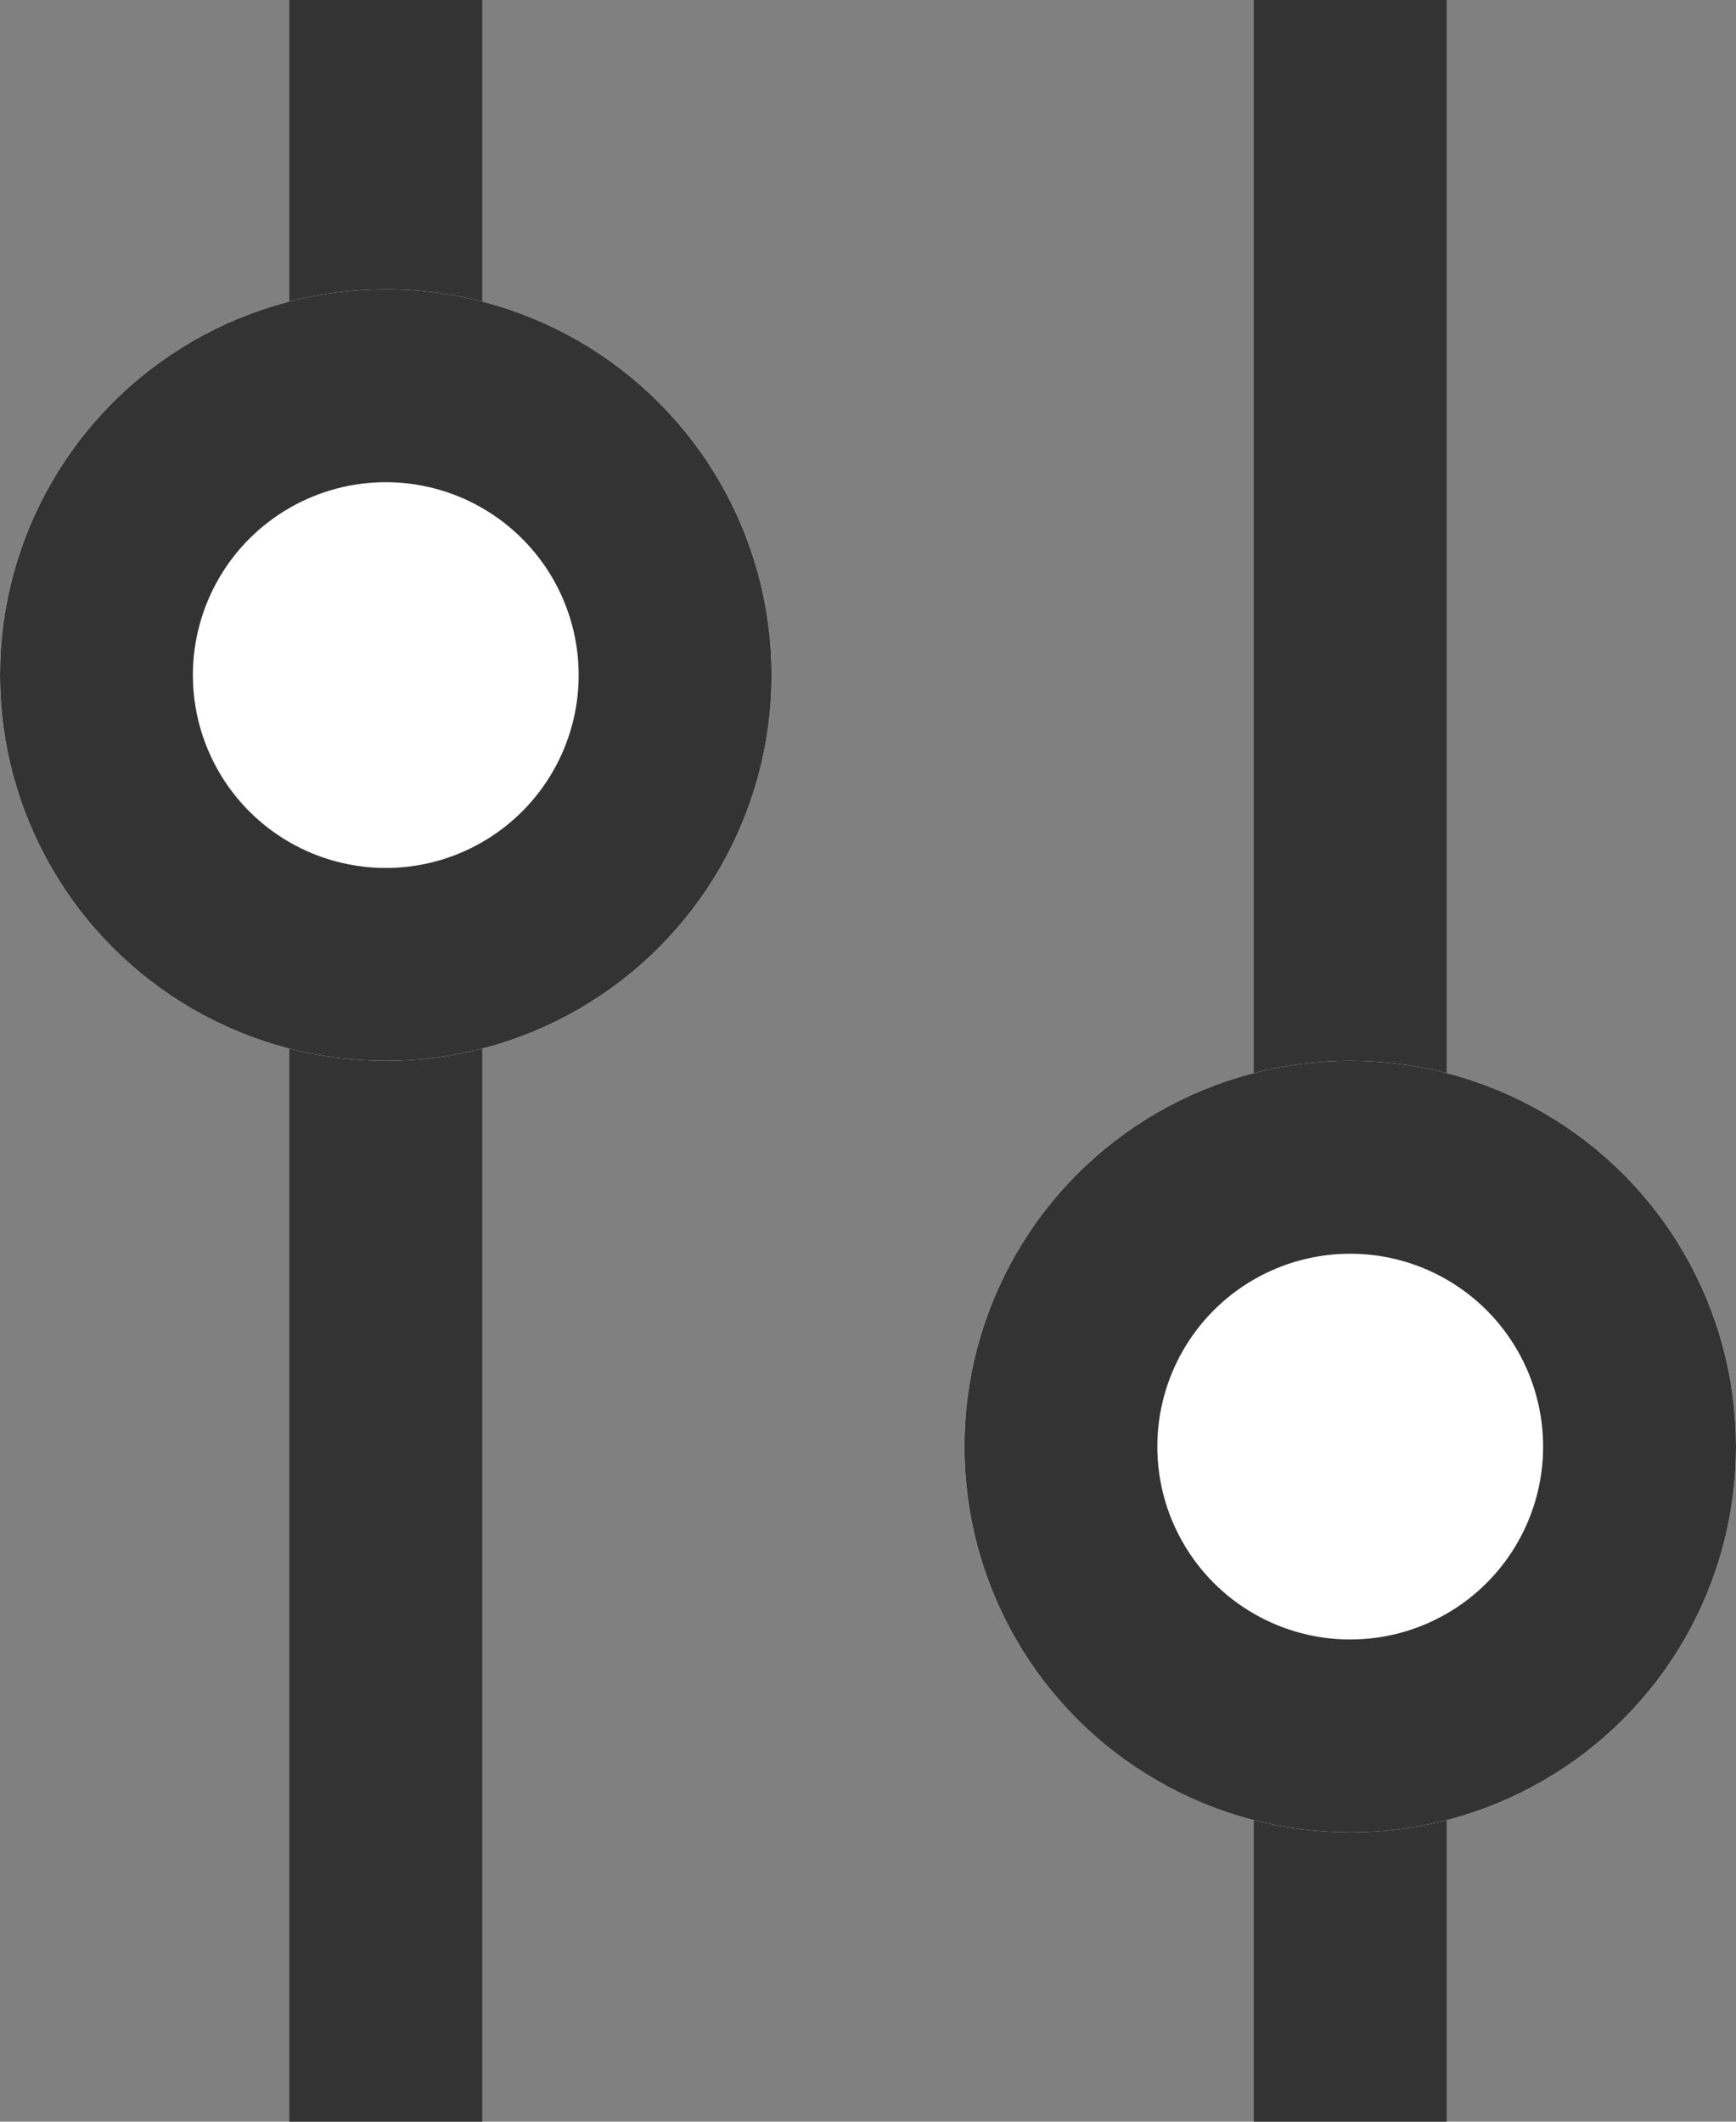 <svg xmlns="http://www.w3.org/2000/svg" width="9" height="11" viewBox="0 0 9 11">
    <rect x="0" y="0" width="9" height="11" fill="#808080" stroke="none"/>
    <defs>
        <style>
            .cls-1,.cls-4{fill:none}.cls-1,.cls-2{stroke:#333}.cls-2{fill:#fff}.cls-3{stroke:none}
        </style>
    </defs>
    <g id="filter_btn_icon" data-name="filter btn_icon" transform="translate(-30.5 -156.5)">
        <g id="그룹_1174" data-name="그룹 1174">
            <path id="선_19" d="M0 0v11" class="cls-1" data-name="선 19" transform="translate(32.5 156.5)"/>
            <g id="타원_1213" class="cls-2" data-name="타원 1213" transform="translate(30.5 158)">
                <circle cx="2" cy="2" r="2" class="cls-3"/>
                <circle cx="2" cy="2" r="1.5" class="cls-4"/>
            </g>
        </g>
        <g id="그룹_1175" data-name="그룹 1175" transform="translate(35.5 156.5)">
            <path id="선_19-2" d="M0 11V0" class="cls-1" data-name="선 19" transform="translate(2)"/>
            <g id="타원_1213-2" class="cls-2" data-name="타원 1213" transform="translate(0 5.5)">
                <circle cx="2" cy="2" r="2" class="cls-3"/>
                <circle cx="2" cy="2" r="1.5" class="cls-4"/>
            </g>
        </g>
    </g>
</svg>
